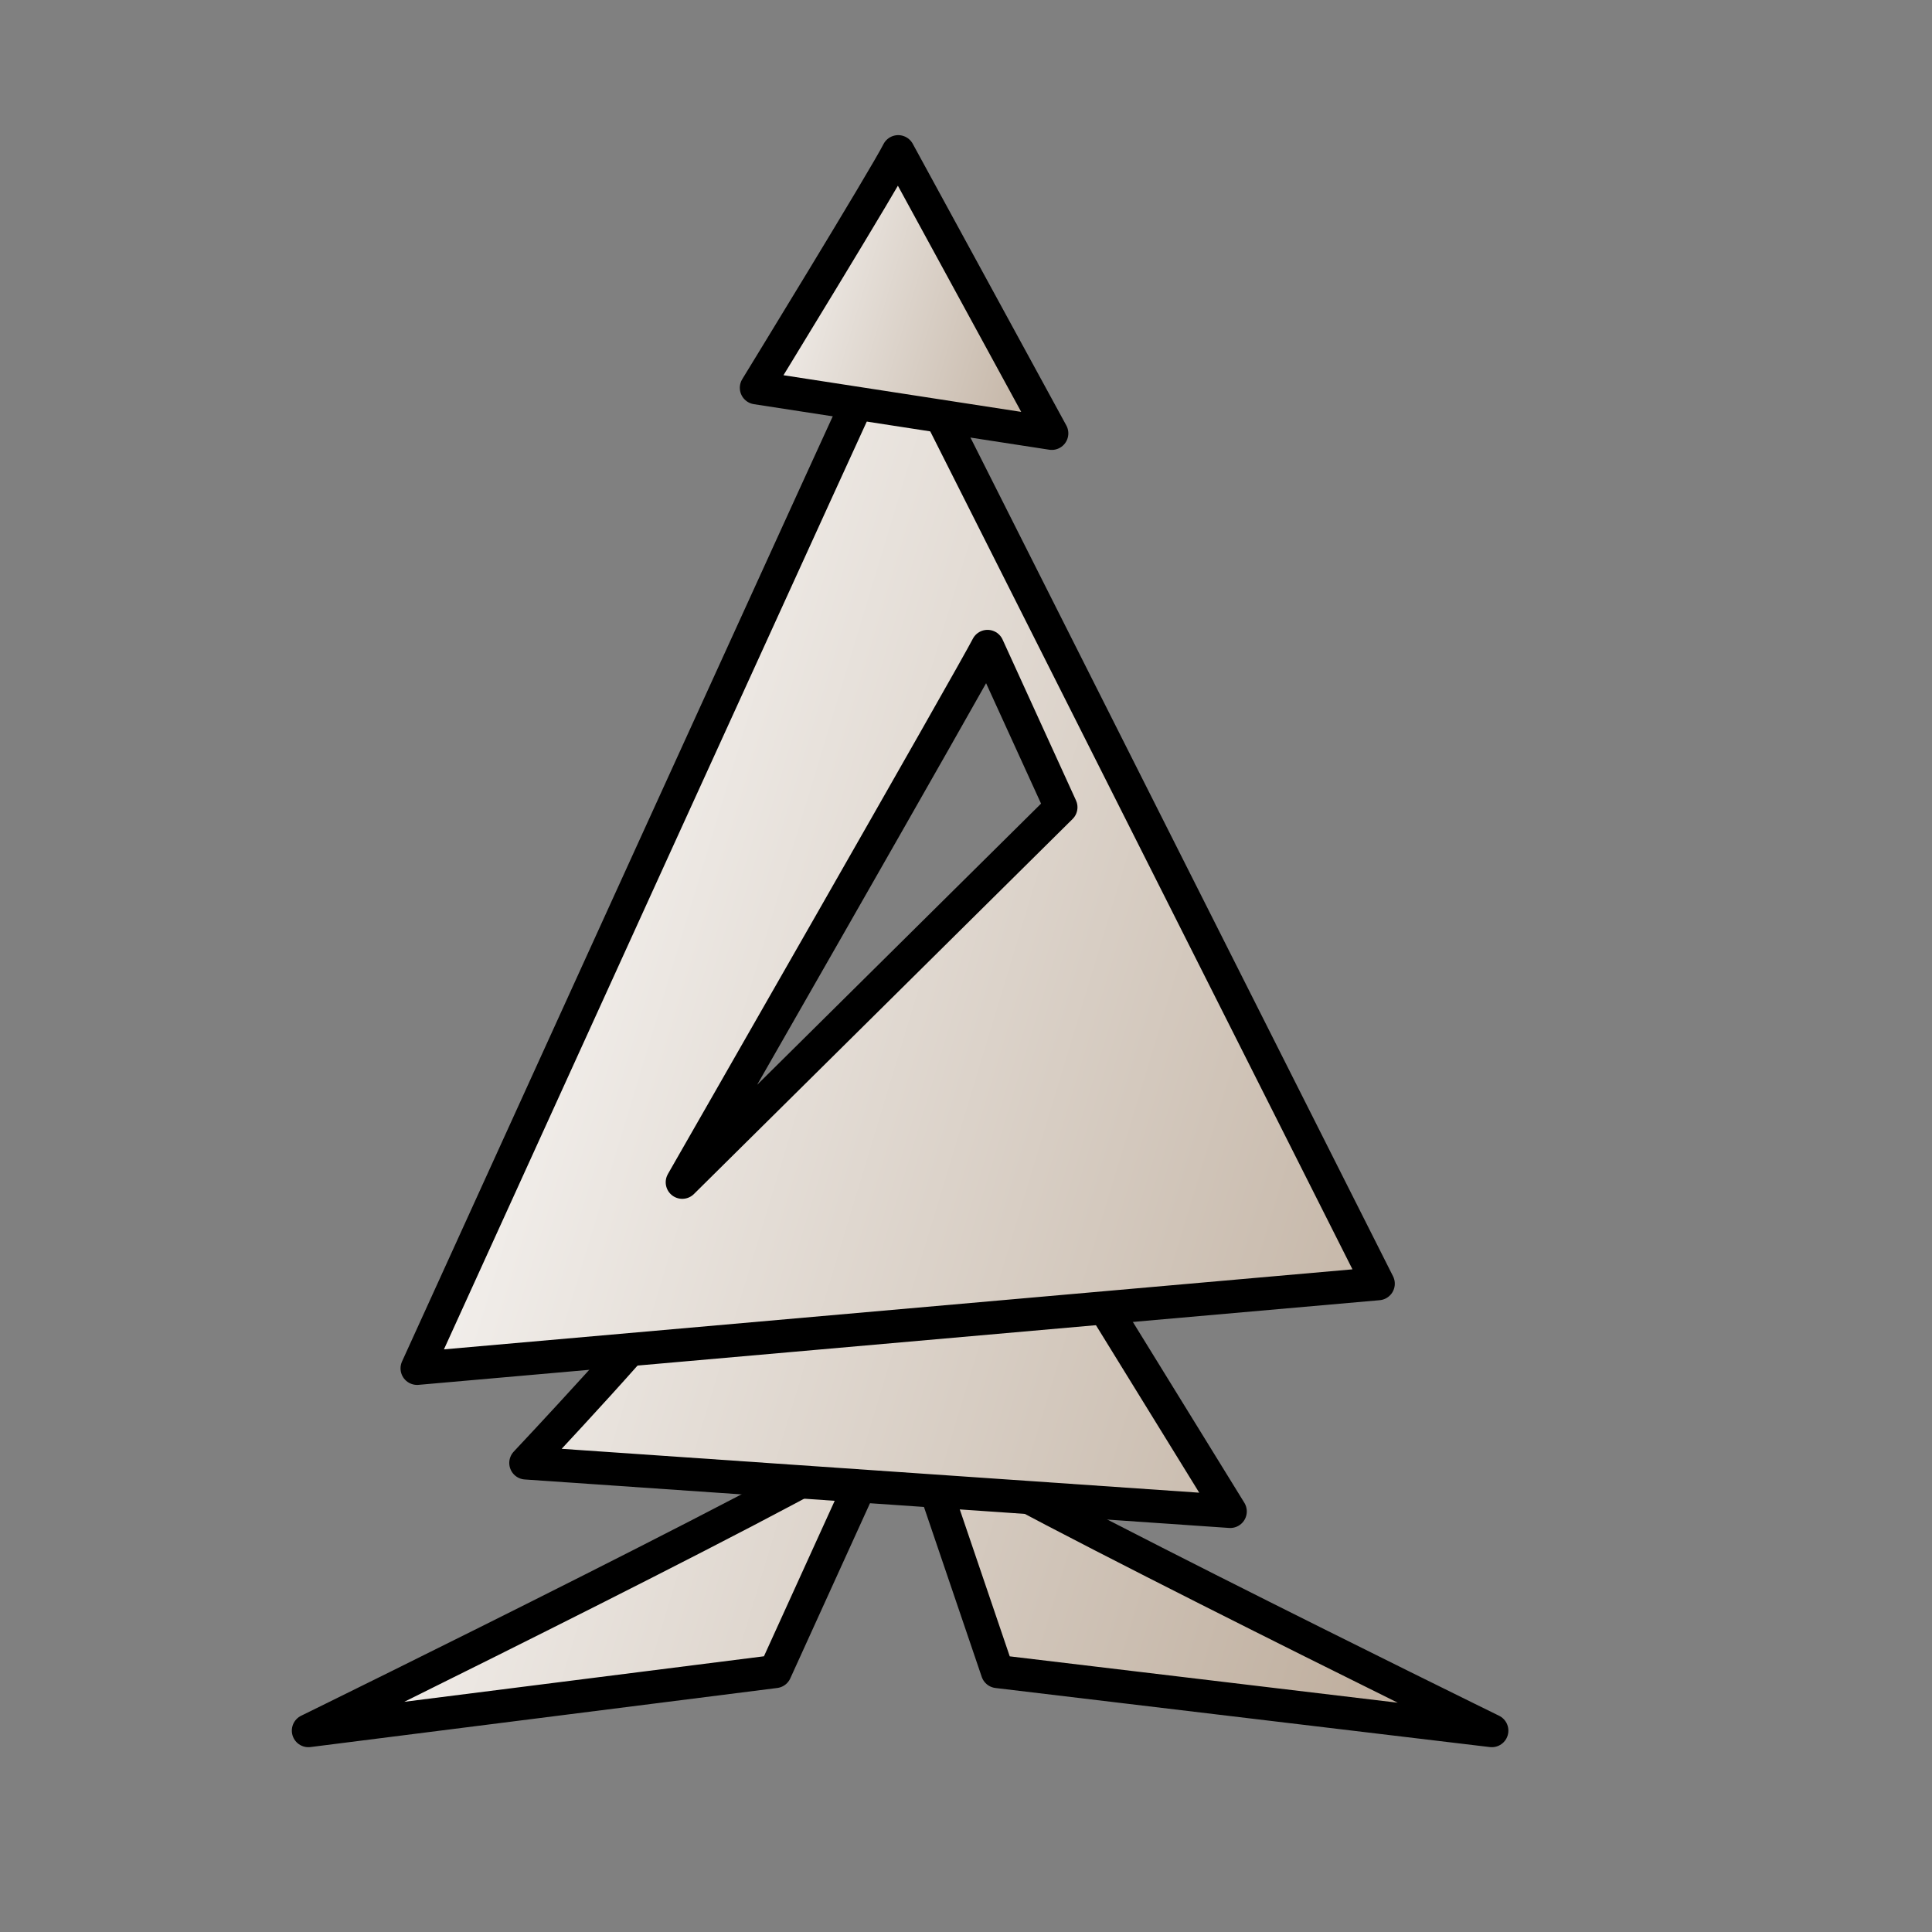 <?xml version="1.0" encoding="UTF-8" standalone="no"?>
<!-- Created with Inkscape (http://www.inkscape.org/) -->
<svg
   xmlns:dc="http://purl.org/dc/elements/1.1/"
   xmlns:cc="http://web.resource.org/cc/"
   xmlns:rdf="http://www.w3.org/1999/02/22-rdf-syntax-ns#"
   xmlns:svg="http://www.w3.org/2000/svg"
   xmlns="http://www.w3.org/2000/svg"
   xmlns:xlink="http://www.w3.org/1999/xlink"
   xmlns:sodipodi="http://inkscape.sourceforge.net/DTD/sodipodi-0.dtd"
   xmlns:inkscape="http://www.inkscape.org/namespaces/inkscape"
   width="700pt"
   height="700pt"
   id="svg36220"
   sodipodi:version="0.32"
   inkscape:version="0.43"
   version="1.0"
   inkscape:export-filename="/home/maurizio/out/wb.png"
   inkscape:export-xdpi="90"
   inkscape:export-ydpi="90"
   sodipodi:docbase="/home/maurizio/chess_set"
   sodipodi:docname="wb.svg">
  <rect width="100%" height="100%" fill="#808080" stroke="none"/>
  <defs
     id="defs36222">
    <linearGradient
       id="linearGradient2209">
      <stop
         style="stop-color:#ffffff;stop-opacity:1;"
         offset="0"
         id="stop2211" />
      <stop
         style="stop-color:#c0b0a0;stop-opacity:1;"
         offset="1"
         id="stop2213" />
    </linearGradient>
    <linearGradient
       inkscape:collect="always"
       xlink:href="#linearGradient2209"
       id="linearGradient2275"
       gradientUnits="userSpaceOnUse"
       x1="322.65"
       y1="156.502"
       x2="501.102"
       y2="209.835"
       gradientTransform="translate(0,15.667)" />
    <linearGradient
       inkscape:collect="always"
       xlink:href="#linearGradient2209"
       id="linearGradient2278"
       gradientUnits="userSpaceOnUse"
       x1="130.983"
       y1="444.835"
       x2="720.017"
       y2="623.168"
       gradientTransform="translate(0,4)" />
    <linearGradient
       inkscape:collect="always"
       xlink:href="#linearGradient2209"
       id="linearGradient2281"
       gradientUnits="userSpaceOnUse"
       x1="130.983"
       y1="444.835"
       x2="720.017"
       y2="623.168"
       gradientTransform="translate(0,4)" />
    <linearGradient
       inkscape:collect="always"
       xlink:href="#linearGradient2209"
       id="linearGradient2284"
       gradientUnits="userSpaceOnUse"
       x1="130.983"
       y1="444.835"
       x2="720.017"
       y2="623.168"
       gradientTransform="translate(-8,4)" />
    <linearGradient
       inkscape:collect="always"
       xlink:href="#linearGradient2209"
       id="linearGradient2287"
       gradientUnits="userSpaceOnUse"
       x1="130.983"
       y1="444.835"
       x2="720.017"
       y2="623.168"
       gradientTransform="translate(10,4)" />
  </defs>
  <sodipodi:namedview
     id="base"
     pagecolor="#ffffff"
     bordercolor="#666666"
     borderopacity="1.0"
     inkscape:pageopacity="0.0"
     inkscape:pageshadow="2"
     inkscape:zoom="0.6"
     inkscape:cx="449.28046"
     inkscape:cy="366.79135"
     inkscape:current-layer="layer1"
     inkscape:document-units="px"
     inkscape:window-width="1268"
     inkscape:window-height="931"
     inkscape:window-x="6"
     inkscape:window-y="56" />
  <g
     id="layer1"
     inkscape:label="Layer 1"
     inkscape:groupmode="layer">
    <path
       sodipodi:nodetypes="cccc"
       style="fill:url(#linearGradient2287);fill-opacity:1;fill-rule:evenodd;stroke:#000000;stroke-width:16;stroke-linecap:round;stroke-linejoin:round;stroke-miterlimit:4;stroke-dasharray:none;stroke-opacity:1"
       d="M 427.245,691.571 C 421.894,702.273 148.983,836.053 148.983,836.053 L 374.491,807.513 L 427.245,691.571 z "
       id="path2203" />
    <path
       id="path2205"
       d="M 442.422,691.571 C 447.773,702.273 720.684,836.053 720.684,836.053 L 481.843,807.513 L 442.422,691.571 z "
       style="fill:url(#linearGradient2284);fill-opacity:1;fill-rule:evenodd;stroke:#000000;stroke-width:16;stroke-linecap:round;stroke-linejoin:round;stroke-miterlimit:4;stroke-dasharray:none;stroke-opacity:1"
       sodipodi:nodetypes="cccc" />
    <path
       sodipodi:nodetypes="ccccc"
       id="path2237"
       d="M 328.271,622.224 C 322.253,634.259 254.02,706.736 254.02,706.736 L 594.316,730.158 L 507.581,589.487 L 328.271,622.224 z "
       style="fill:url(#linearGradient2281);fill-opacity:1;fill-rule:evenodd;stroke:#000000;stroke-width:16;stroke-linecap:round;stroke-linejoin:round;stroke-miterlimit:4;stroke-dasharray:none;stroke-opacity:1" />
    <path
       style="fill:url(#linearGradient2278);fill-opacity:1;fill-rule:evenodd;stroke:#000000;stroke-width:16;stroke-linecap:round;stroke-linejoin:round;stroke-miterlimit:4;stroke-dasharray:none;stroke-opacity:1"
       d="M 431.899,155.893 C 425.881,167.929 201.495,661.041 201.495,661.041 L 665.817,620.143 L 431.899,155.893 z M 477.058,312.28 L 512.518,389.981 L 329.597,571.145 C 329.597,571.145 471.04,324.316 477.058,312.28 z "
       id="path2201"
       sodipodi:nodetypes="cccccccc" />
    <path
       style="fill:url(#linearGradient2275);fill-opacity:1;fill-rule:evenodd;stroke:#000000;stroke-width:16;stroke-linecap:round;stroke-linejoin:round;stroke-miterlimit:4;stroke-dasharray:none;stroke-opacity:1"
       d="M 433.912,73.284 C 427.894,85.319 365.4,187.343 365.4,187.343 L 508.102,209.349 L 433.912,73.284 z "
       id="path2199"
       sodipodi:nodetypes="cccc" />
  </g>
</svg>
